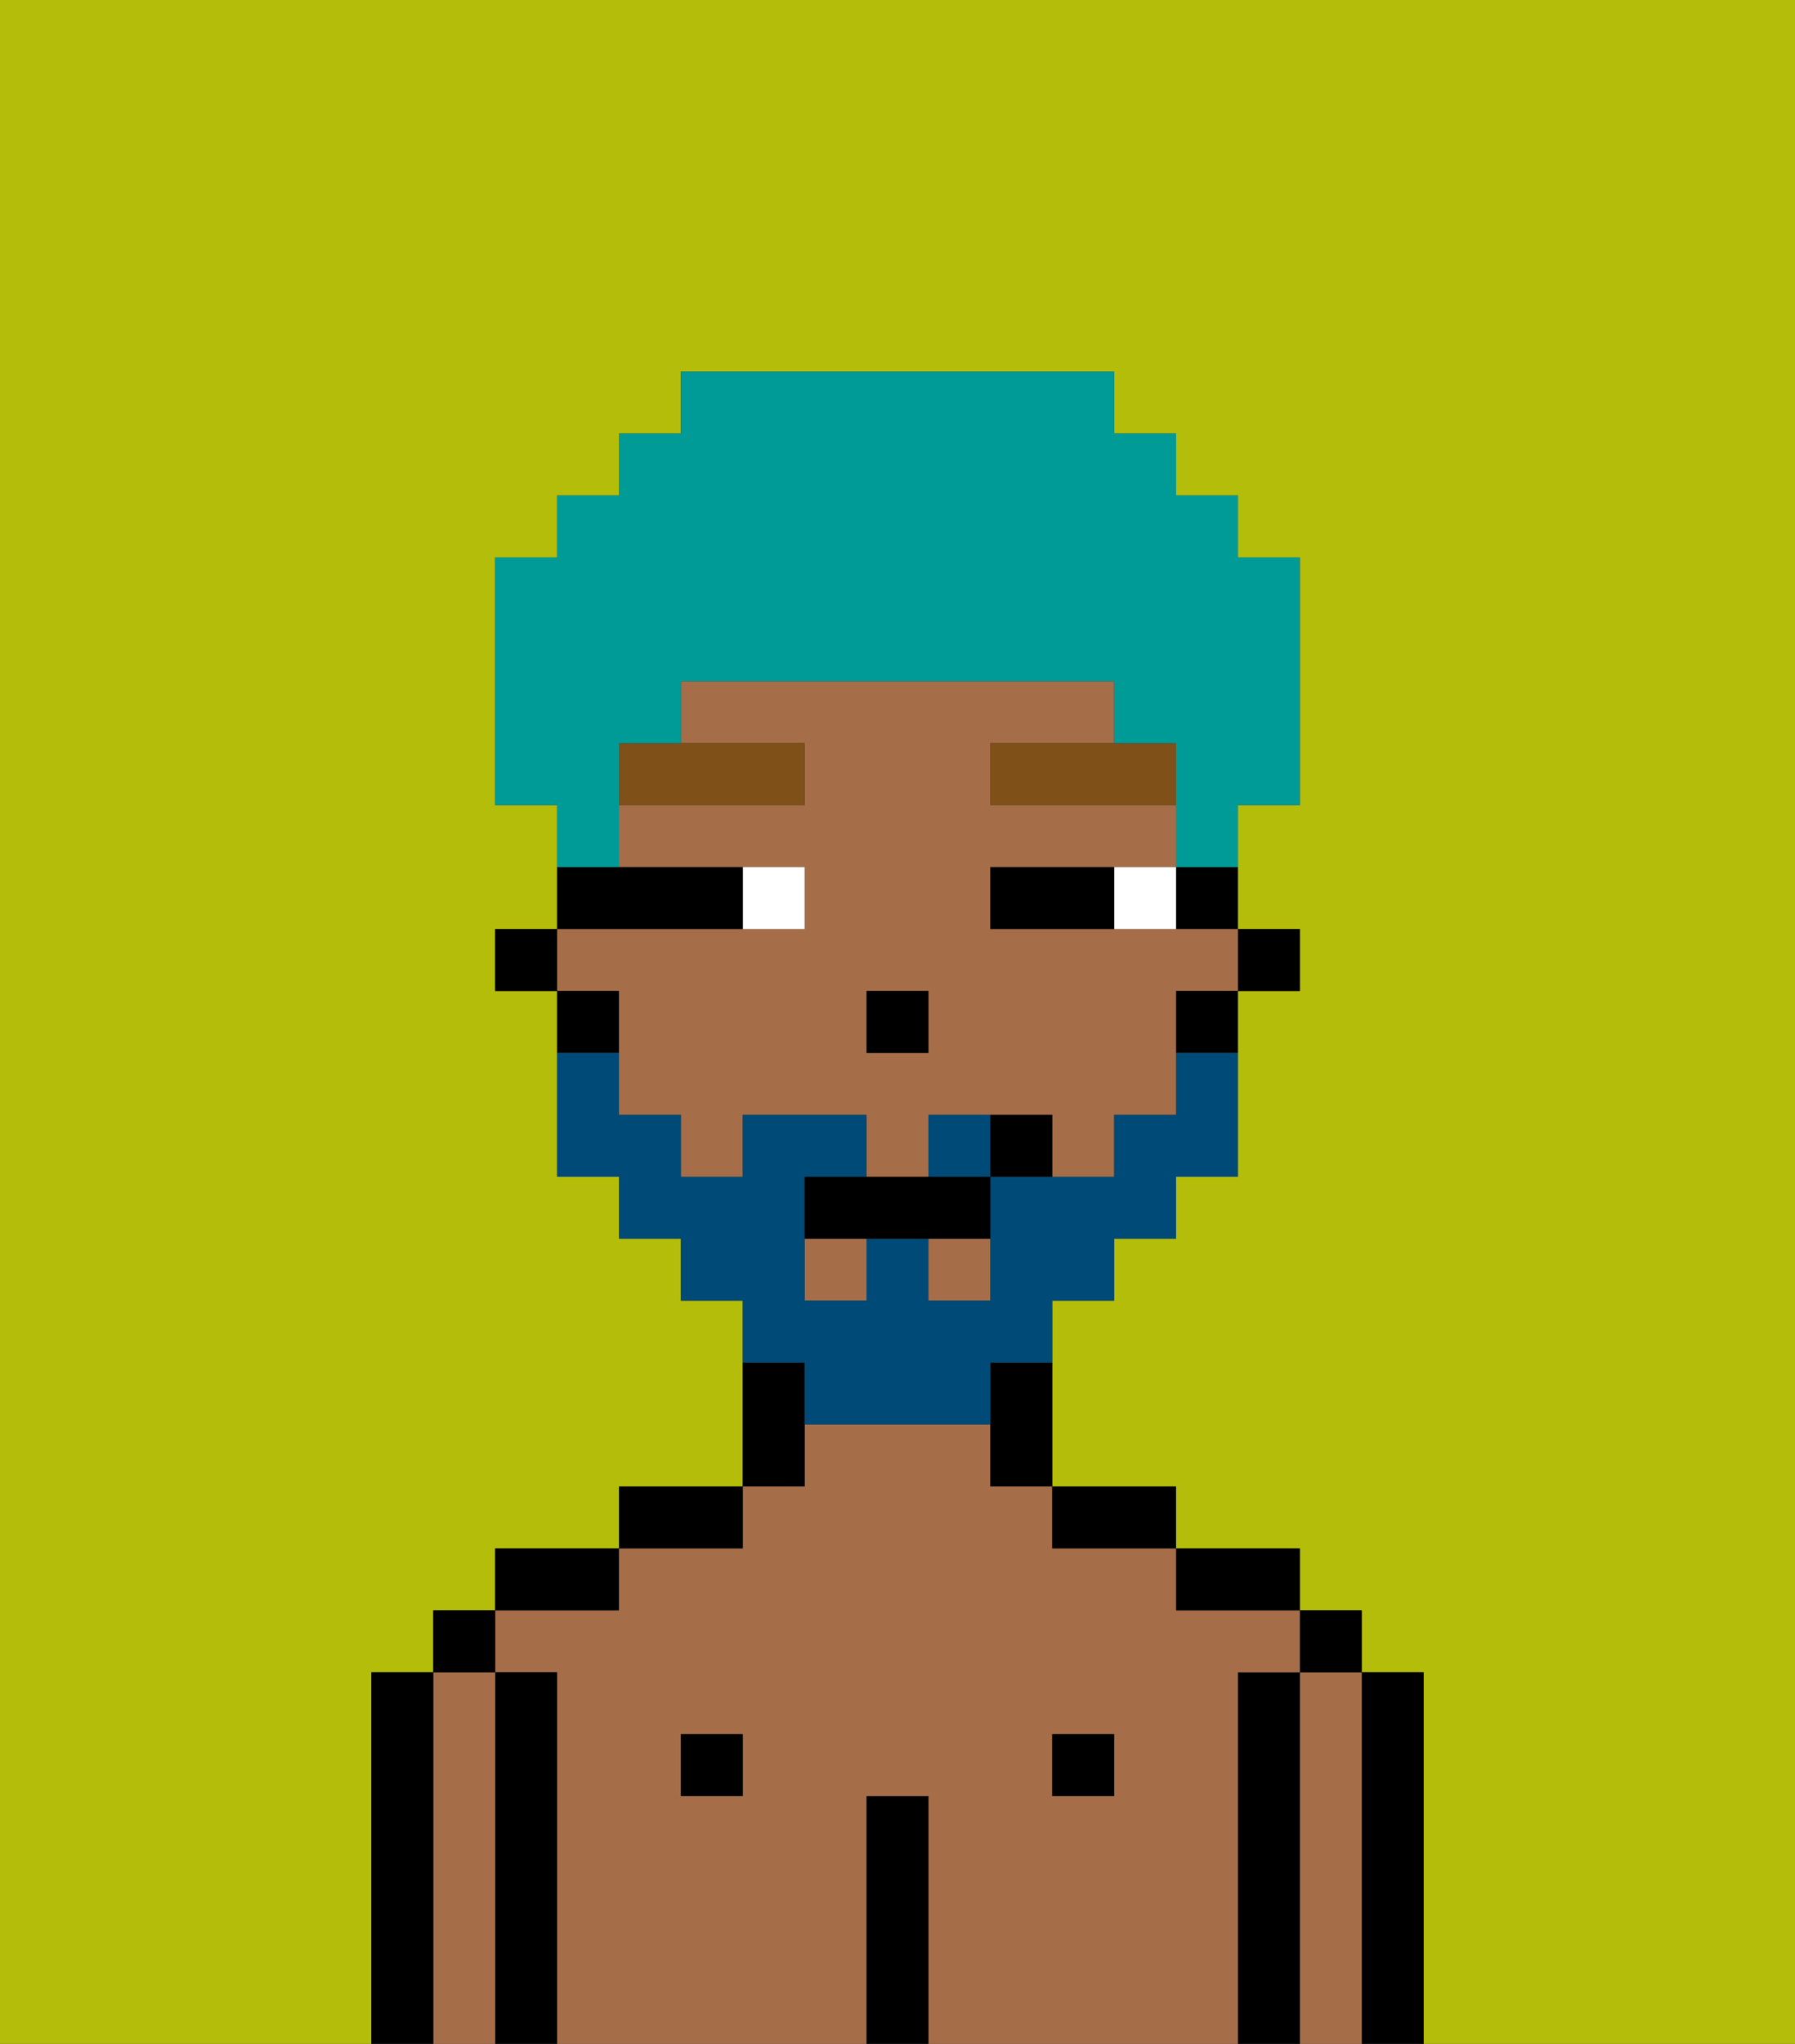 <svg xmlns="http://www.w3.org/2000/svg" viewBox="0 0 29 33"><rect x="0" y="0" width="29" height="33" fill="#333333" stroke="none"/><defs><style>polygon,rect,path{shape-rendering:crispedges;}.ib15-1{fill:#b4bd09;}.ib15-2{fill:#000000;}.ib15-3{fill:#a56e49;}.ib15-4{fill:#ffffff;}.ib15-5{fill:#7f5018;}.ib15-6{fill:#004a77;}.ib15-7{fill:#009b97;}</style></defs><path class="ib15-1" d="M0,33H6V27H7V26H8V25h2V24h2V21H11V20H10V19H9V16H8V15H9V13H8V9H9V8h1V7h1V6h7V7h1V8h1V9h1v4H20v2h1v1H20v3H19v1H18v1H17v3h2v1h2v1h1v1h1v6h6V0H0Z"/><path class="ib15-2" d="M23,27H22v6h1V27Z"/><path class="ib15-3" d="M22,27H21v6h1V27Z"/><rect class="ib15-2" x="21" y="26" width="1" height="1"/><path class="ib15-2" d="M21,27H20v6h1V27Z"/><path class="ib15-3" d="M20,27h1V26H19V25H17V24H16V23H13v1H12v1H10v1H8v1H9v6h5V29h1v4h5V27Zm-8,2H11V28h1Zm6,0H17V28h1Z"/><path class="ib15-2" d="M20,26h1V25H19v1Z"/><rect class="ib15-2" x="17" y="28" width="1" height="1"/><path class="ib15-2" d="M18,25h1V24H17v1Z"/><path class="ib15-2" d="M15,29H14v4h1V29Z"/><path class="ib15-2" d="M13,23V22H12v2h1Z"/><rect class="ib15-2" x="11" y="28" width="1" height="1"/><path class="ib15-2" d="M12,24H10v1h2Z"/><path class="ib15-2" d="M10,25H8v1h2Z"/><path class="ib15-2" d="M9,27H8v6H9V27Z"/><path class="ib15-3" d="M8,27H7v6H8V27Z"/><rect class="ib15-2" x="7" y="26" width="1" height="1"/><path class="ib15-2" d="M7,27H6v6H7V27Z"/><rect class="ib15-2" x="20" y="15" width="1" height="1"/><path class="ib15-2" d="M19,15h1V14H19Z"/><path class="ib15-3" d="M10,17v1h1v1h1V18h2v1h1V18h2v1h1V18h1V16h1V15H16V14h3V13H16V12h2V11H11v1h2v1H10v1h3v1H9v1h1Zm4-1h1v1H14Z"/><rect class="ib15-3" x="15" y="20" width="1" height="1"/><rect class="ib15-3" x="13" y="20" width="1" height="1"/><path class="ib15-2" d="M19,17h1V16H19Z"/><path class="ib15-2" d="M16,23v1h1V22H16Z"/><path class="ib15-2" d="M10,16H9v1h1Z"/><rect class="ib15-2" x="8" y="15" width="1" height="1"/><rect class="ib15-2" x="14" y="16" width="1" height="1"/><path class="ib15-4" d="M18,14v1h1V14Z"/><path class="ib15-4" d="M13,15V14H12v1Z"/><path class="ib15-2" d="M17,14H16v1h2V14Z"/><path class="ib15-2" d="M12,15V14H9v1h3Z"/><path class="ib15-5" d="M10,13h3V12H10Z"/><polygon class="ib15-5" points="18 12 16 12 16 13 19 13 19 12 18 12"/><path class="ib15-6" d="M15,18v1h1V18Z"/><path class="ib15-6" d="M13,23h3V22h1V21h1V20h1V19h1V17H19v1H18v1H16v2H15V20H14v1H13V19h1V18H12v1H11V18H10V17H9v2h1v1h1v1h1v1h1Z"/><path class="ib15-2" d="M14,19H13v1h3V19H14Z"/><path class="ib15-2" d="M16,18v1h1V18Z"/><path class="ib15-7" d="M10,13V12h1V11h7v1h1v2h1V13h1V9H20V8H19V7H18V6H11V7H10V8H9V9H8v4H9v1h1Z"/></svg>